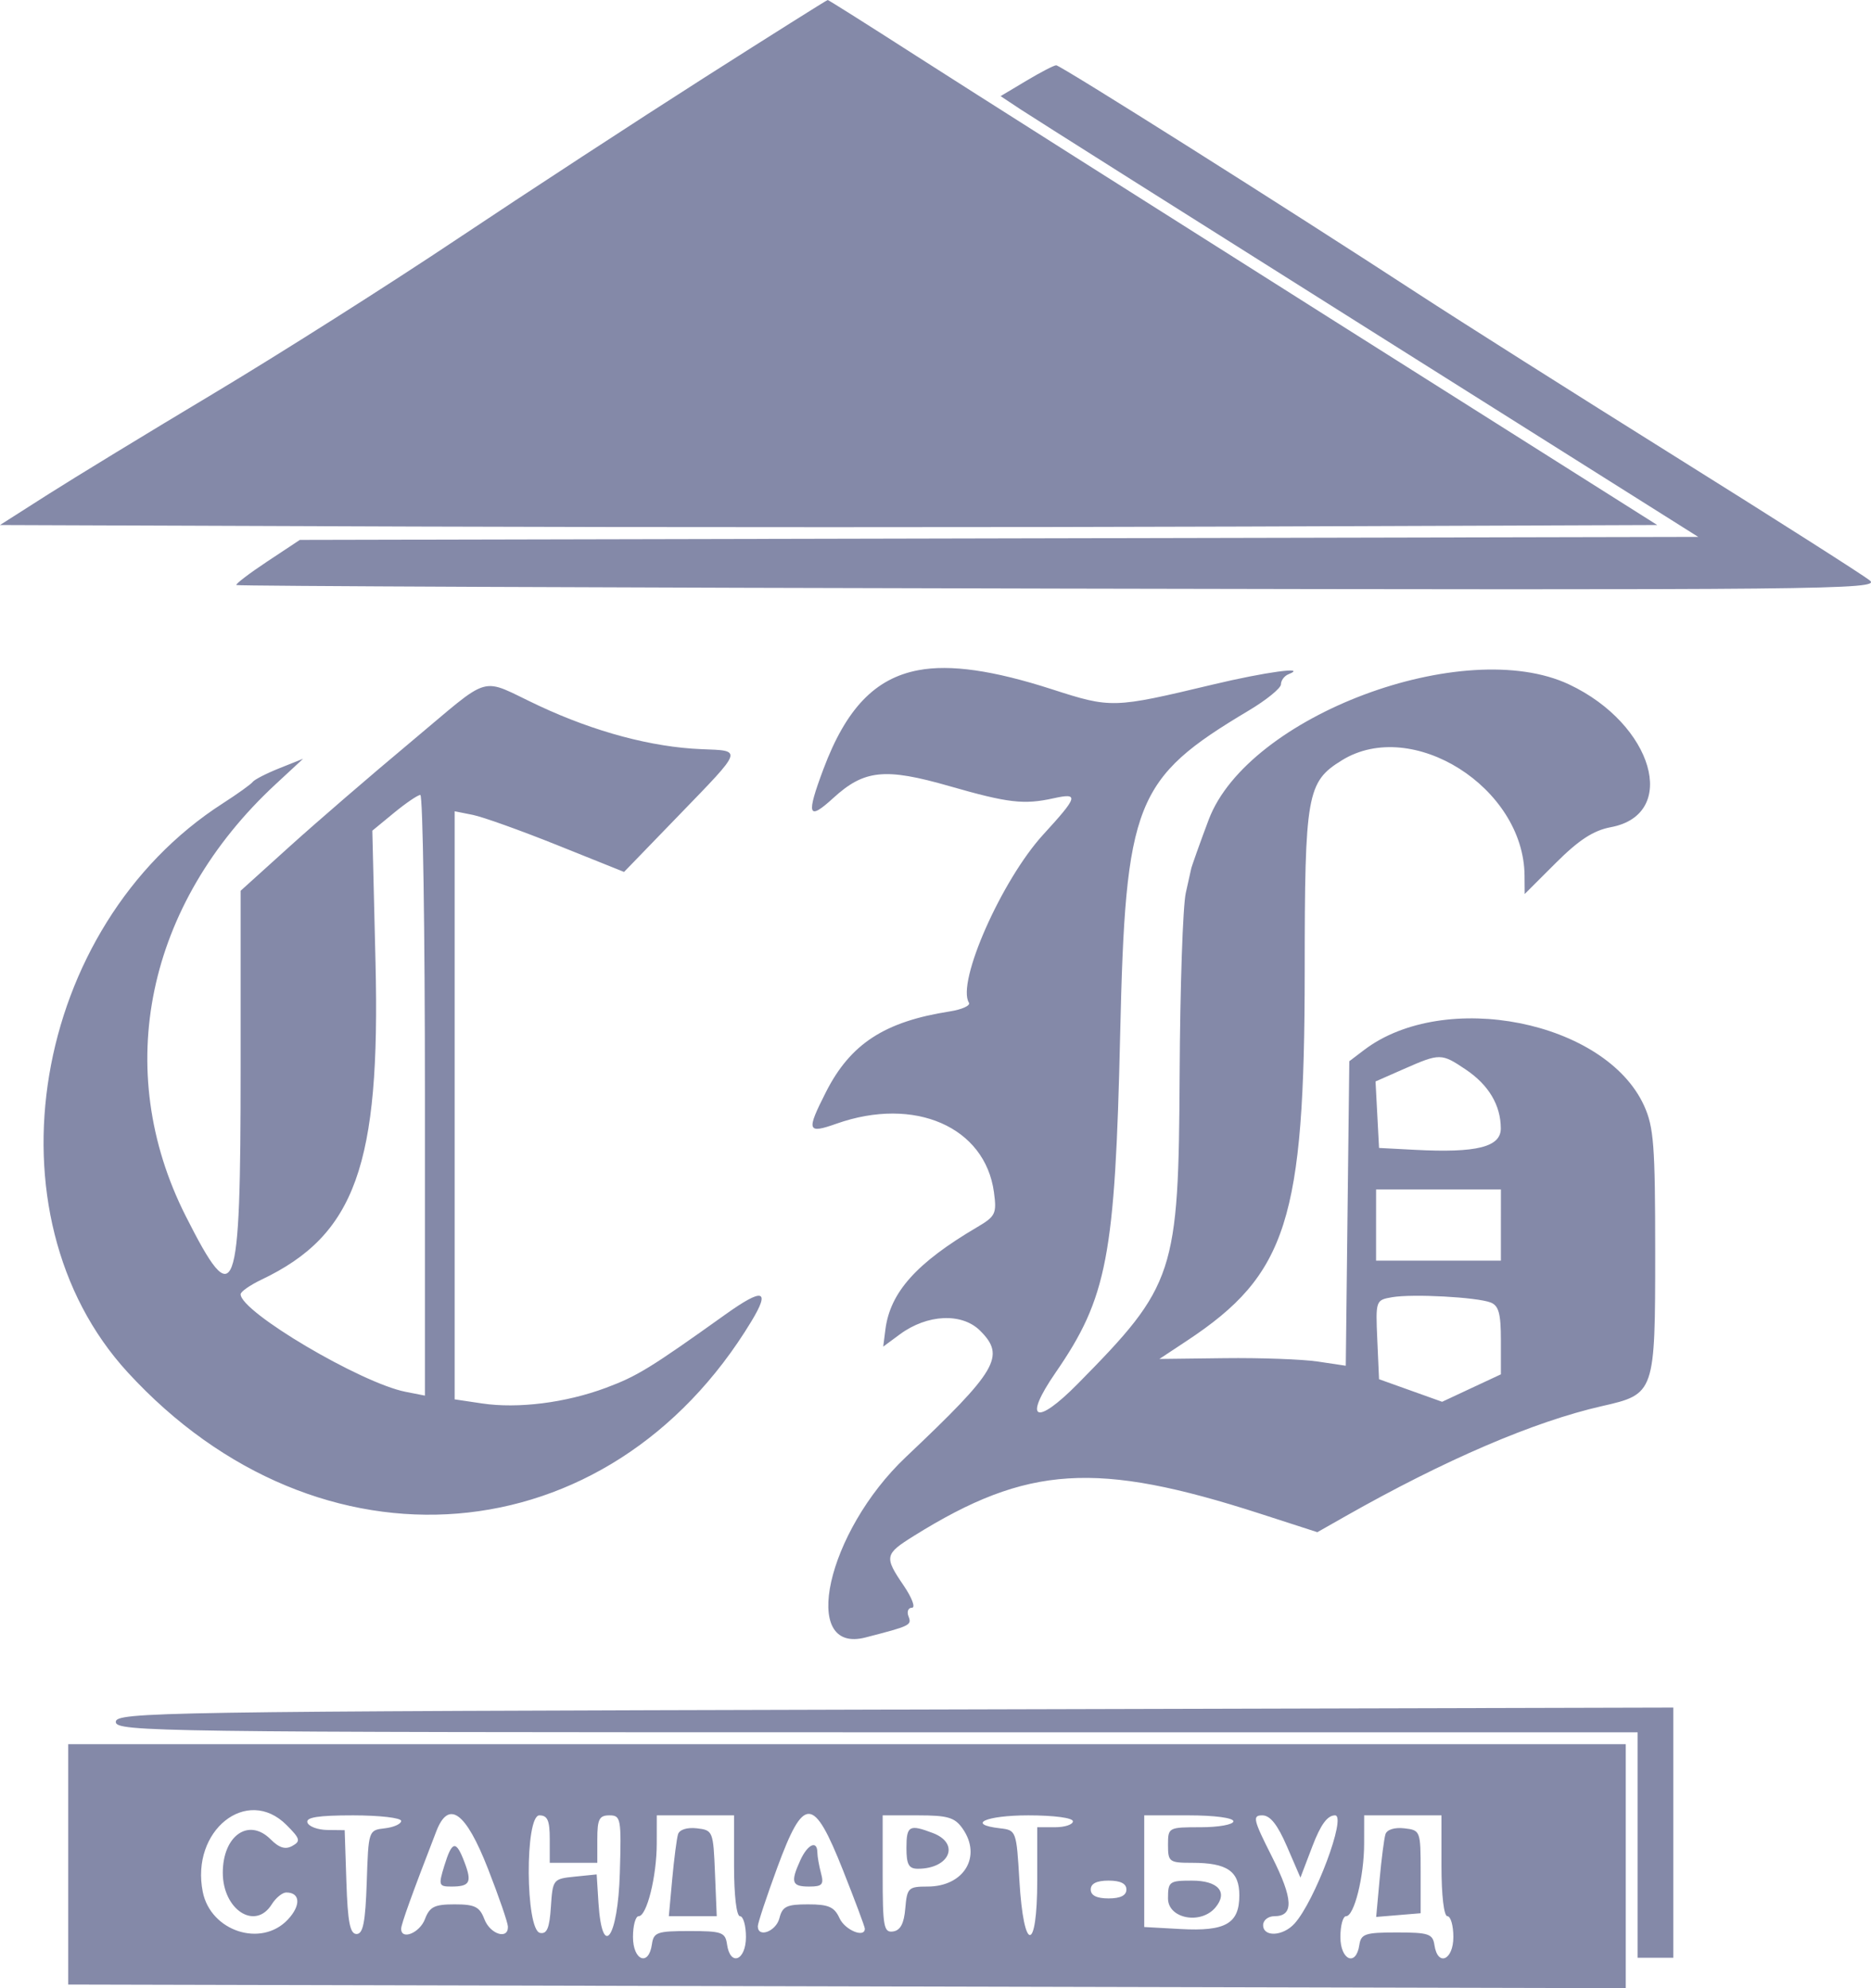 <svg width="64" height="68" viewBox="0 0 64 68" fill="none" xmlns="http://www.w3.org/2000/svg">
<path fill-rule="evenodd" clip-rule="evenodd" d="M24.092 2.656C21.8 4.117 18.002 6.596 15.653 8.165C13.305 9.735 9.553 12.114 7.316 13.452C5.079 14.791 2.518 16.352 1.625 16.921L0 17.957L14.181 18.009C21.981 18.038 34.736 18.038 42.526 18.009L56.688 17.957L45.525 10.904C39.385 7.024 33.012 2.984 31.363 1.925C29.714 0.866 28.341 -0 28.313 9.00887e-08C28.284 0 26.385 1.196 24.092 2.656ZM35.108 2.762L34.227 3.288L34.904 3.737C35.277 3.984 40.646 7.376 46.836 11.274L58.09 18.363L34.173 18.414L10.256 18.466L9.139 19.206C8.525 19.613 8.051 19.975 8.086 20.01C8.121 20.045 20.8 20.099 36.262 20.131C62.452 20.185 64.347 20.166 63.959 19.853C63.731 19.668 60.729 17.757 57.29 15.607C53.85 13.456 49.892 10.95 48.494 10.038C44.051 7.14 36.275 2.231 36.129 2.233C36.051 2.234 35.592 2.472 35.108 2.762ZM31.413 22.922C29.934 23.2 28.942 24.233 28.166 26.305C27.571 27.892 27.637 28.086 28.501 27.296C29.562 26.326 30.268 26.253 32.479 26.888C34.488 27.465 35.023 27.527 36.039 27.303C36.916 27.109 36.879 27.241 35.688 28.541C34.265 30.095 32.714 33.601 33.143 34.294C33.204 34.392 32.908 34.527 32.486 34.593C30.258 34.941 29.09 35.701 28.254 37.348C27.574 38.687 27.608 38.788 28.617 38.431C31.286 37.489 33.699 38.542 34 40.781C34.098 41.51 34.053 41.602 33.42 41.974C31.35 43.192 30.448 44.199 30.286 45.474L30.212 46.057L30.781 45.637C31.718 44.946 32.905 44.892 33.527 45.513C34.403 46.387 34.119 46.87 30.984 49.836C28.281 52.393 27.343 56.589 29.604 56.005C31.15 55.606 31.193 55.586 31.076 55.281C31.013 55.12 31.067 54.987 31.195 54.987C31.323 54.987 31.195 54.647 30.912 54.23C30.239 53.242 30.257 53.156 31.268 52.526C35.142 50.113 37.504 49.962 43.104 51.771L45.062 52.404L46.015 51.863C49.423 49.93 52.467 48.622 54.797 48.092C56.609 47.681 56.618 47.653 56.618 42.813C56.618 39.181 56.57 38.547 56.238 37.817C54.92 34.921 49.413 33.825 46.663 35.91L46.155 36.296L46.094 41.504L46.034 46.711L45.078 46.568C44.552 46.489 43.118 46.437 41.89 46.452L39.659 46.479L40.598 45.858C44.026 43.593 44.626 41.709 44.629 33.219C44.63 27.154 44.703 26.742 45.902 26.003C48.305 24.52 52.128 26.935 52.149 29.948L52.154 30.577L53.223 29.51C54.008 28.727 54.506 28.403 55.099 28.292C57.448 27.853 56.551 24.769 53.679 23.412C50.087 21.715 42.688 24.485 41.347 28.03C41.078 28.739 40.728 29.725 40.743 29.725C40.745 29.725 40.664 30.091 40.562 30.537C40.461 30.983 40.366 33.777 40.351 36.744C40.317 43.569 40.188 43.962 36.867 47.328C35.424 48.79 34.985 48.575 36.103 46.953C37.872 44.388 38.143 42.975 38.316 35.407C38.498 27.418 38.808 26.634 42.71 24.305C43.319 23.942 43.817 23.537 43.817 23.405C43.817 23.273 43.931 23.119 44.071 23.062C44.767 22.782 43.279 22.984 41.478 23.415C38.077 24.227 38.012 24.229 35.985 23.575C33.977 22.927 32.504 22.716 31.413 22.922ZM14.027 25.398C12.685 26.518 10.832 28.116 9.909 28.95L8.231 30.466V36.525C8.231 44.493 8.056 44.964 6.349 41.584C3.824 36.583 5.004 30.923 9.426 26.824L10.367 25.952L9.56 26.274C9.117 26.451 8.705 26.662 8.645 26.742C8.585 26.823 8.125 27.153 7.621 27.477C1.072 31.686 -0.577 41.545 4.367 46.935C10.916 54.074 20.823 53.262 25.706 45.186C26.36 44.103 26.101 44.038 24.81 44.96C22.249 46.789 21.798 47.066 20.73 47.465C19.352 47.979 17.721 48.185 16.485 48L15.552 47.861V37.804V27.747L16.173 27.871C16.514 27.939 17.818 28.406 19.071 28.909L21.347 29.822L23.228 27.878C25.44 25.592 25.41 25.679 23.996 25.623C22.303 25.555 20.352 25.034 18.443 24.142C16.337 23.157 16.911 22.993 14.027 25.398ZM14.535 37.461V47.733L13.874 47.603C12.344 47.301 8.231 44.87 8.231 44.266C8.231 44.178 8.553 43.953 8.945 43.766C12.151 42.241 13.014 39.842 12.845 32.923L12.736 28.411L13.478 27.8C13.887 27.464 14.292 27.189 14.378 27.189C14.464 27.189 14.535 31.811 14.535 37.461ZM50.138 36.58C50.921 37.106 51.333 37.797 51.337 38.59C51.341 39.231 50.514 39.438 48.392 39.326L47.172 39.262L47.112 38.125L47.052 36.988L48.027 36.559C49.254 36.019 49.306 36.02 50.138 36.58ZM51.34 41.9L51.34 43.117H49.205H47.07L47.07 41.9L47.071 40.682H49.206H51.341L51.34 41.9ZM50.987 44.547C51.266 44.654 51.34 44.928 51.34 45.843V47.005L50.335 47.474L49.33 47.944L48.251 47.558L47.172 47.172L47.112 45.818C47.053 44.477 47.058 44.464 47.621 44.367C48.322 44.247 50.508 44.364 50.987 44.547ZM3.961 58.893C3.961 59.23 5.336 59.248 29.989 59.248H56.017V63.104V66.959H56.627H57.237V62.68V58.402L30.599 58.47C5.391 58.534 3.961 58.557 3.961 58.893ZM2.334 63.765V67.875L28.973 67.938L55.611 68V63.827V59.654H28.973H2.334V63.765ZM9.799 62.417C10.268 62.886 10.292 62.971 10 63.134C9.762 63.267 9.551 63.203 9.255 62.907C8.507 62.161 7.621 62.781 7.621 64.051C7.621 65.32 8.73 66.036 9.295 65.133C9.435 64.909 9.659 64.727 9.793 64.727C10.275 64.727 10.299 65.172 9.844 65.655C8.936 66.619 7.206 66.054 6.936 64.706C6.516 62.61 8.447 61.068 9.799 62.417ZM13.722 62.279C13.722 62.383 13.47 62.497 13.162 62.532C12.605 62.596 12.603 62.602 12.545 64.372C12.499 65.744 12.42 66.147 12.197 66.147C11.973 66.147 11.894 65.744 11.849 64.372L11.79 62.596L11.194 62.589C10.867 62.584 10.562 62.47 10.516 62.335C10.457 62.156 10.881 62.089 12.078 62.089C12.982 62.089 13.722 62.174 13.722 62.279ZM16.692 63.915C17.063 64.864 17.37 65.754 17.374 65.894C17.388 66.353 16.766 66.157 16.569 65.64C16.406 65.214 16.243 65.133 15.552 65.133C14.861 65.133 14.697 65.214 14.535 65.64C14.355 66.112 13.722 66.368 13.722 65.968C13.722 65.813 14.098 64.769 14.925 62.633C15.346 61.544 15.931 61.969 16.692 63.915ZM18.805 62.901V63.712H19.619H20.432V62.901C20.432 62.219 20.499 62.089 20.846 62.089C21.238 62.089 21.257 62.194 21.202 64.067C21.136 66.3 20.598 67.045 20.471 65.077L20.41 64.109L19.658 64.185C18.92 64.26 18.906 64.277 18.844 65.217C18.797 65.945 18.709 66.157 18.472 66.109C17.972 66.007 17.95 62.089 18.45 62.089C18.729 62.089 18.805 62.263 18.805 62.901ZM25.109 63.814C25.109 64.828 25.193 65.538 25.312 65.538C25.424 65.538 25.516 65.858 25.516 66.249C25.516 67.056 24.978 67.267 24.869 66.502C24.81 66.087 24.694 66.046 23.584 66.046C22.474 66.046 22.358 66.087 22.299 66.502C22.19 67.267 21.652 67.056 21.652 66.249C21.652 65.858 21.739 65.538 21.846 65.538C22.125 65.538 22.463 64.178 22.465 63.053L22.466 62.089H23.787H25.109V63.814ZM28.837 63.97C29.247 65.004 29.583 65.902 29.583 65.965C29.583 66.295 28.902 66.013 28.717 65.606C28.54 65.219 28.344 65.133 27.64 65.133C26.909 65.133 26.762 65.203 26.661 65.606C26.547 66.059 25.922 66.292 25.922 65.882C25.922 65.774 26.22 64.876 26.583 63.888C27.498 61.402 27.823 61.414 28.837 63.97ZM32.926 62.54C33.596 63.494 32.975 64.524 31.73 64.524C31.072 64.524 31.027 64.568 30.967 65.267C30.923 65.79 30.799 66.024 30.549 66.06C30.23 66.106 30.193 65.9 30.193 64.1V62.089H31.401C32.42 62.089 32.66 62.16 32.926 62.54ZM36.7 62.292C36.7 62.404 36.425 62.495 36.09 62.495H35.48V64.321C35.48 66.803 35.016 66.803 34.87 64.321C34.769 62.619 34.761 62.595 34.209 62.532C33.041 62.398 33.715 62.089 35.175 62.089C36.056 62.089 36.7 62.175 36.7 62.292ZM42.19 62.292C42.19 62.404 41.687 62.495 41.072 62.495C39.965 62.495 39.953 62.501 39.953 63.104C39.953 63.68 39.997 63.712 40.78 63.712C41.979 63.712 42.393 63.998 42.393 64.824C42.393 65.791 41.923 66.061 40.388 65.977L39.14 65.908V63.999V62.089H40.665C41.546 62.089 42.19 62.175 42.19 62.292ZM44.023 63.154L44.483 64.219L44.889 63.154C45.174 62.405 45.405 62.089 45.666 62.089C46.075 62.089 44.975 65.025 44.28 65.791C43.885 66.227 43.207 66.259 43.207 65.843C43.207 65.675 43.38 65.538 43.592 65.538C44.264 65.538 44.239 64.95 43.507 63.499C42.867 62.232 42.834 62.089 43.179 62.089C43.449 62.089 43.7 62.407 44.023 63.154ZM49.307 63.814C49.307 64.828 49.391 65.538 49.51 65.538C49.622 65.538 49.714 65.858 49.714 66.249C49.714 67.043 49.179 67.272 49.067 66.527C49.009 66.141 48.871 66.094 47.782 66.094C46.693 66.094 46.555 66.141 46.497 66.527C46.385 67.272 45.85 67.043 45.85 66.249C45.85 65.858 45.937 65.538 46.044 65.538C46.323 65.538 46.661 64.178 46.662 63.053L46.663 62.089H47.985H49.307V63.814ZM23.193 62.735C23.148 62.882 23.058 63.573 22.994 64.27L22.878 65.538H23.698H24.517L24.457 64.067C24.399 62.63 24.385 62.595 23.837 62.532C23.504 62.494 23.243 62.576 23.193 62.735ZM31.006 63.205C31.006 63.77 31.086 63.915 31.396 63.915C32.488 63.915 32.85 63.05 31.908 62.693C31.103 62.387 31.006 62.442 31.006 63.205ZM47.391 62.735C47.345 62.882 47.255 63.578 47.191 64.282L47.074 65.563L47.835 65.5L48.595 65.437V64.017C48.595 62.617 48.587 62.595 48.035 62.532C47.702 62.494 47.441 62.576 47.391 62.735ZM15.198 63.814C14.994 64.479 15.009 64.524 15.435 64.524C16.073 64.524 16.15 64.384 15.892 63.701C15.599 62.926 15.465 62.948 15.198 63.814ZM27.378 63.62C27.034 64.376 27.082 64.524 27.675 64.524C28.127 64.524 28.188 64.456 28.084 64.067C28.017 63.816 27.96 63.497 27.959 63.357C27.954 62.928 27.627 63.076 27.378 63.62ZM38.53 64.625C38.53 64.828 38.327 64.93 37.92 64.93C37.513 64.93 37.31 64.828 37.31 64.625C37.31 64.422 37.513 64.321 37.92 64.321C38.327 64.321 38.53 64.422 38.53 64.625ZM39.953 64.93C39.953 65.624 41.079 65.837 41.578 65.237C42.013 64.713 41.668 64.321 40.773 64.321C39.998 64.321 39.953 64.354 39.953 64.93Z" fill="#8489A8"/>
</svg>
